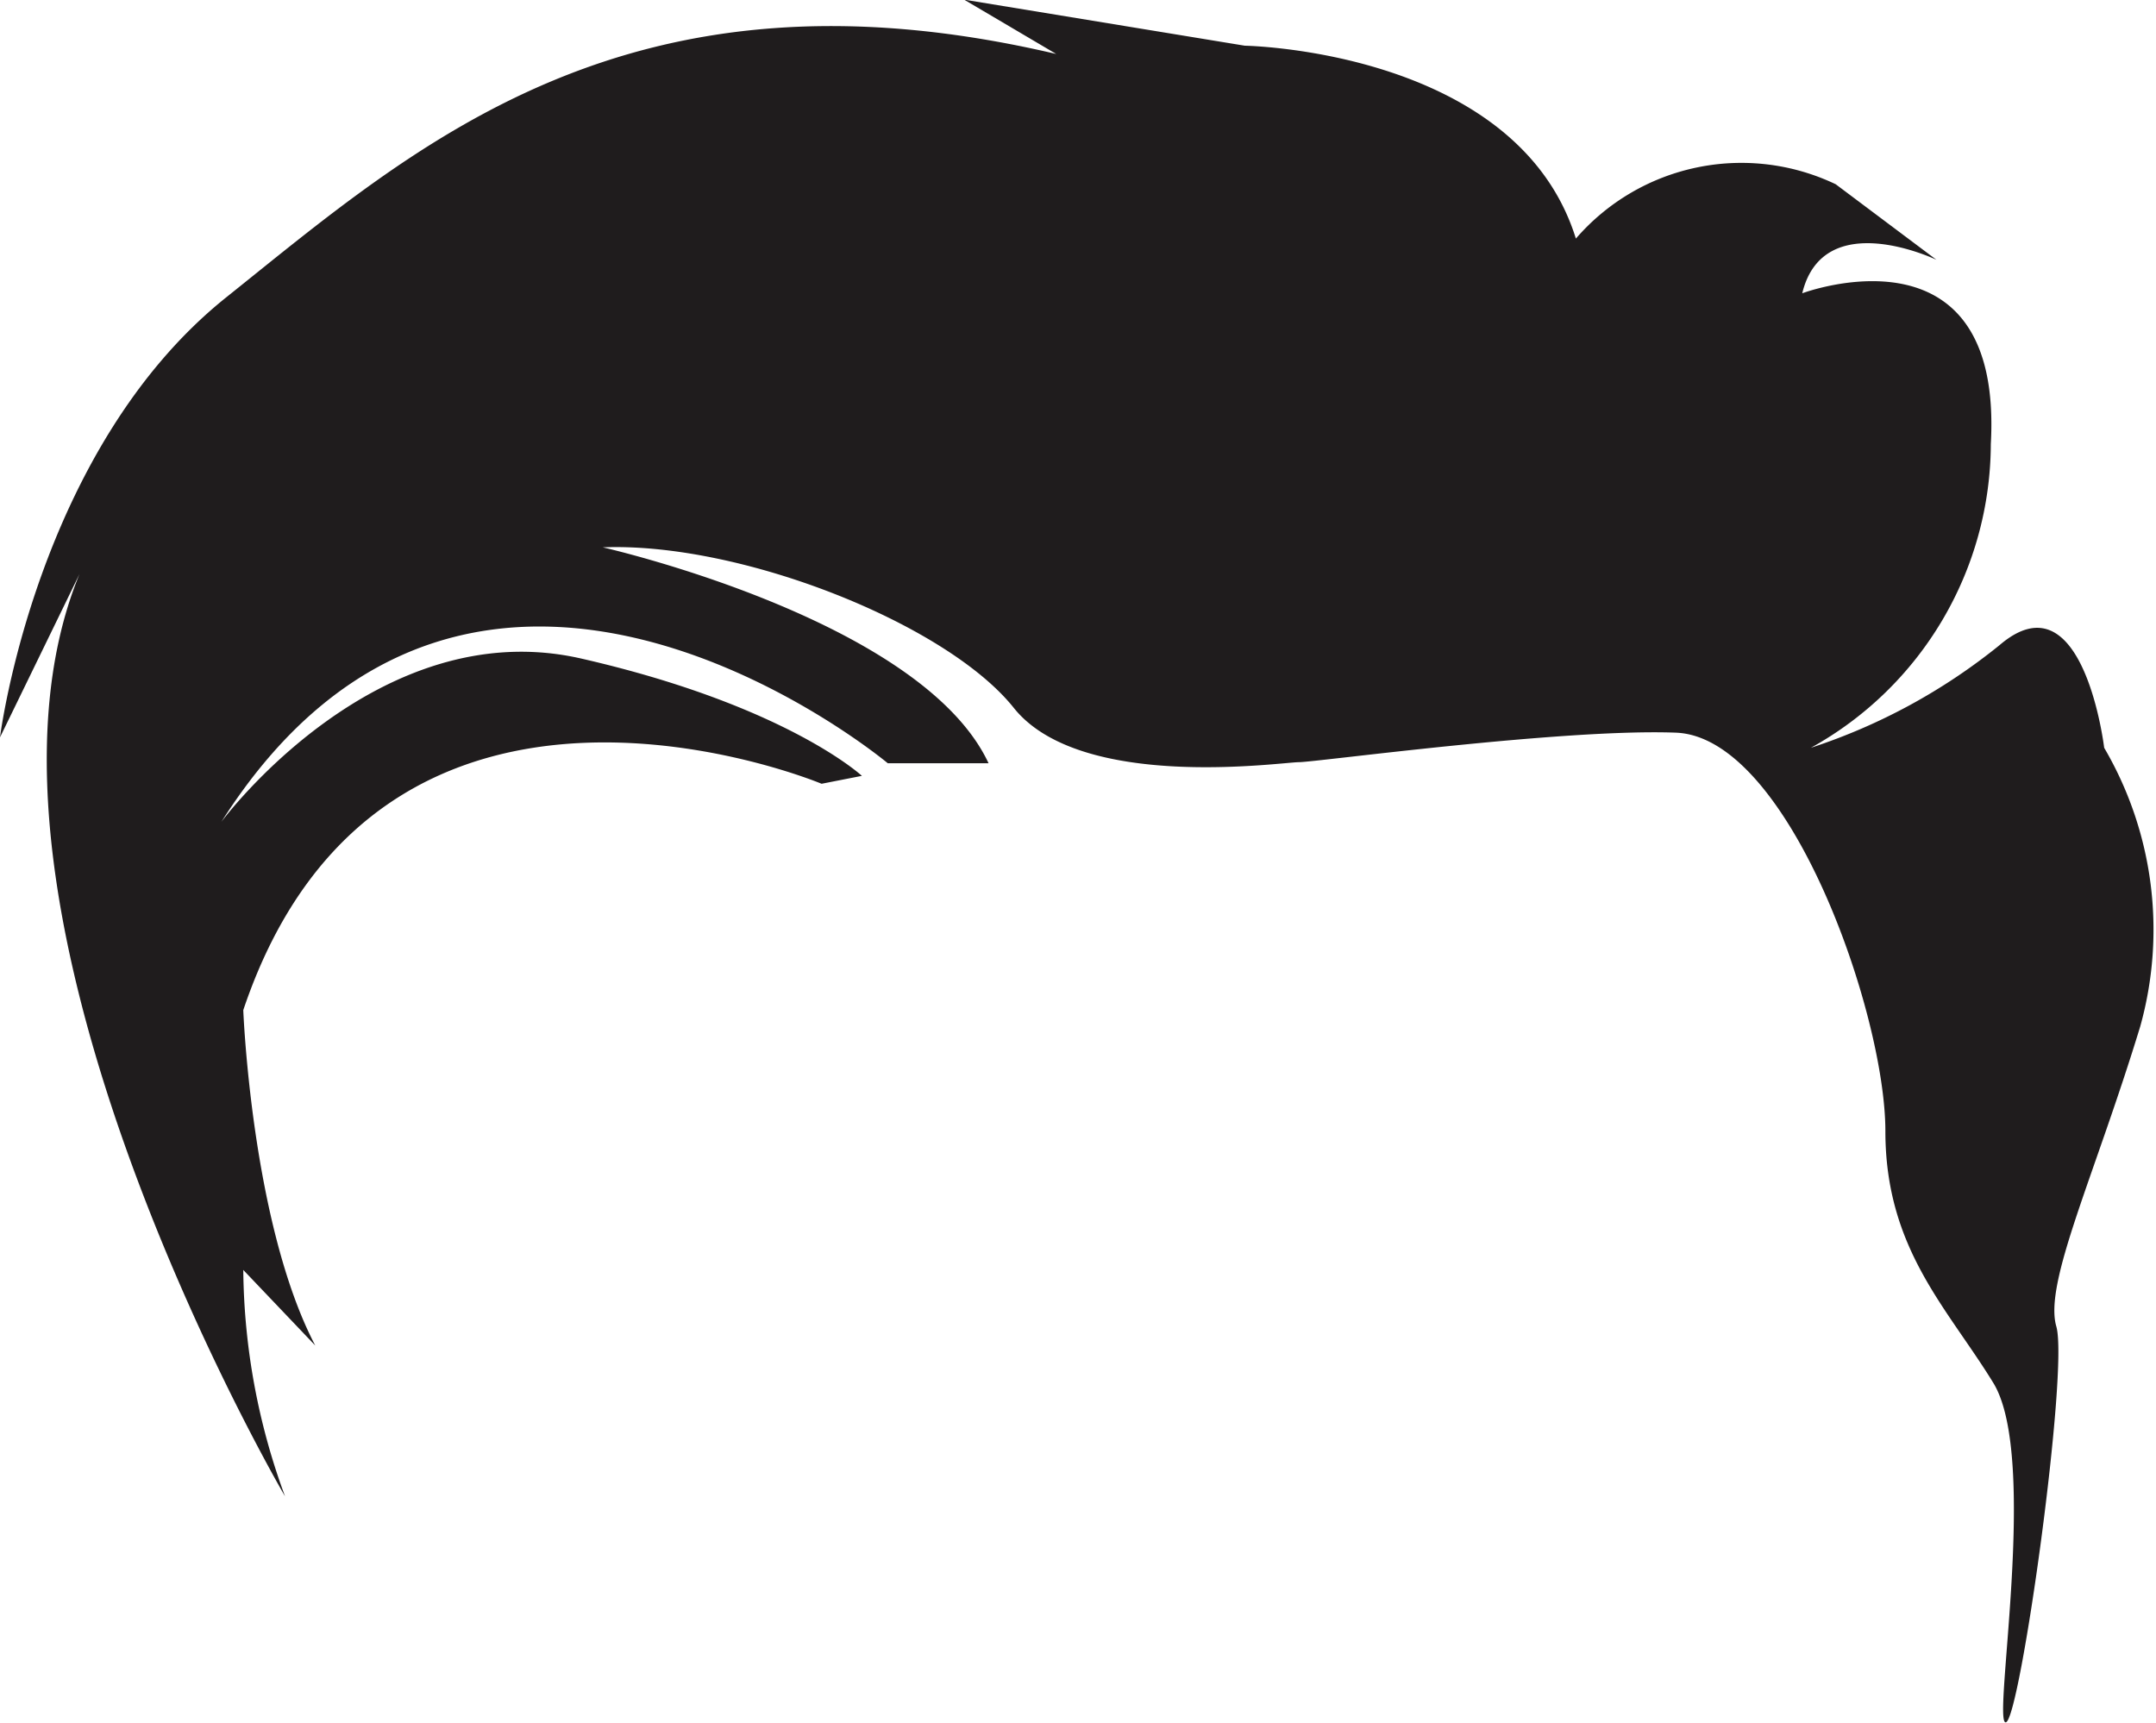 <svg id="Layer_1" data-name="Layer 1" xmlns="http://www.w3.org/2000/svg" viewBox="0 0 59.91 47.87"><defs><style>.cls-1{fill:#1f1c1d;}</style></defs><title>h-72</title><path class="cls-1" d="M291.48,419.58s-12.23-5.13-16.07,6.29c0,0,.23,5.94,2,9.32l-2-2.1a18.59,18.59,0,0,0,1.16,6.29s-9.55-16.31-5.71-25.63l-2.21,4.54s1-8,6.29-12.23,11.18-9.55,23.06-6.76l-2.56-1.51,7.8,1.28s7.57.12,9.2,5.36a6.08,6.08,0,0,1,7.22-1.51l2.8,2.1s-3.14-1.51-3.73.93c0,0,5.59-2.1,5.24,4.19a9.68,9.68,0,0,1-5,8.44,16.46,16.46,0,0,0,5.24-2.85c2.33-2,2.91,2.85,2.91,2.85a10,10,0,0,1,1,7.75c-1.28,4.19-2.68,7.12-2.33,8.33s-1,10.89-1.4,11,.93-7.34-.35-9.43-3-3.73-3-7-2.68-10.95-5.82-11.07-10,.82-10.48.82-6.06.82-7.92-1.51-7.57-4.61-11.42-4.46c0,0,8.85,2,10.72,6h-2.8s-11.42-9.55-18.52,1.63c0,0,4.31-5.84,10-4.54s7.8,3.26,7.8,3.26Z" transform="translate(-268.65 -397.8)"/></svg>